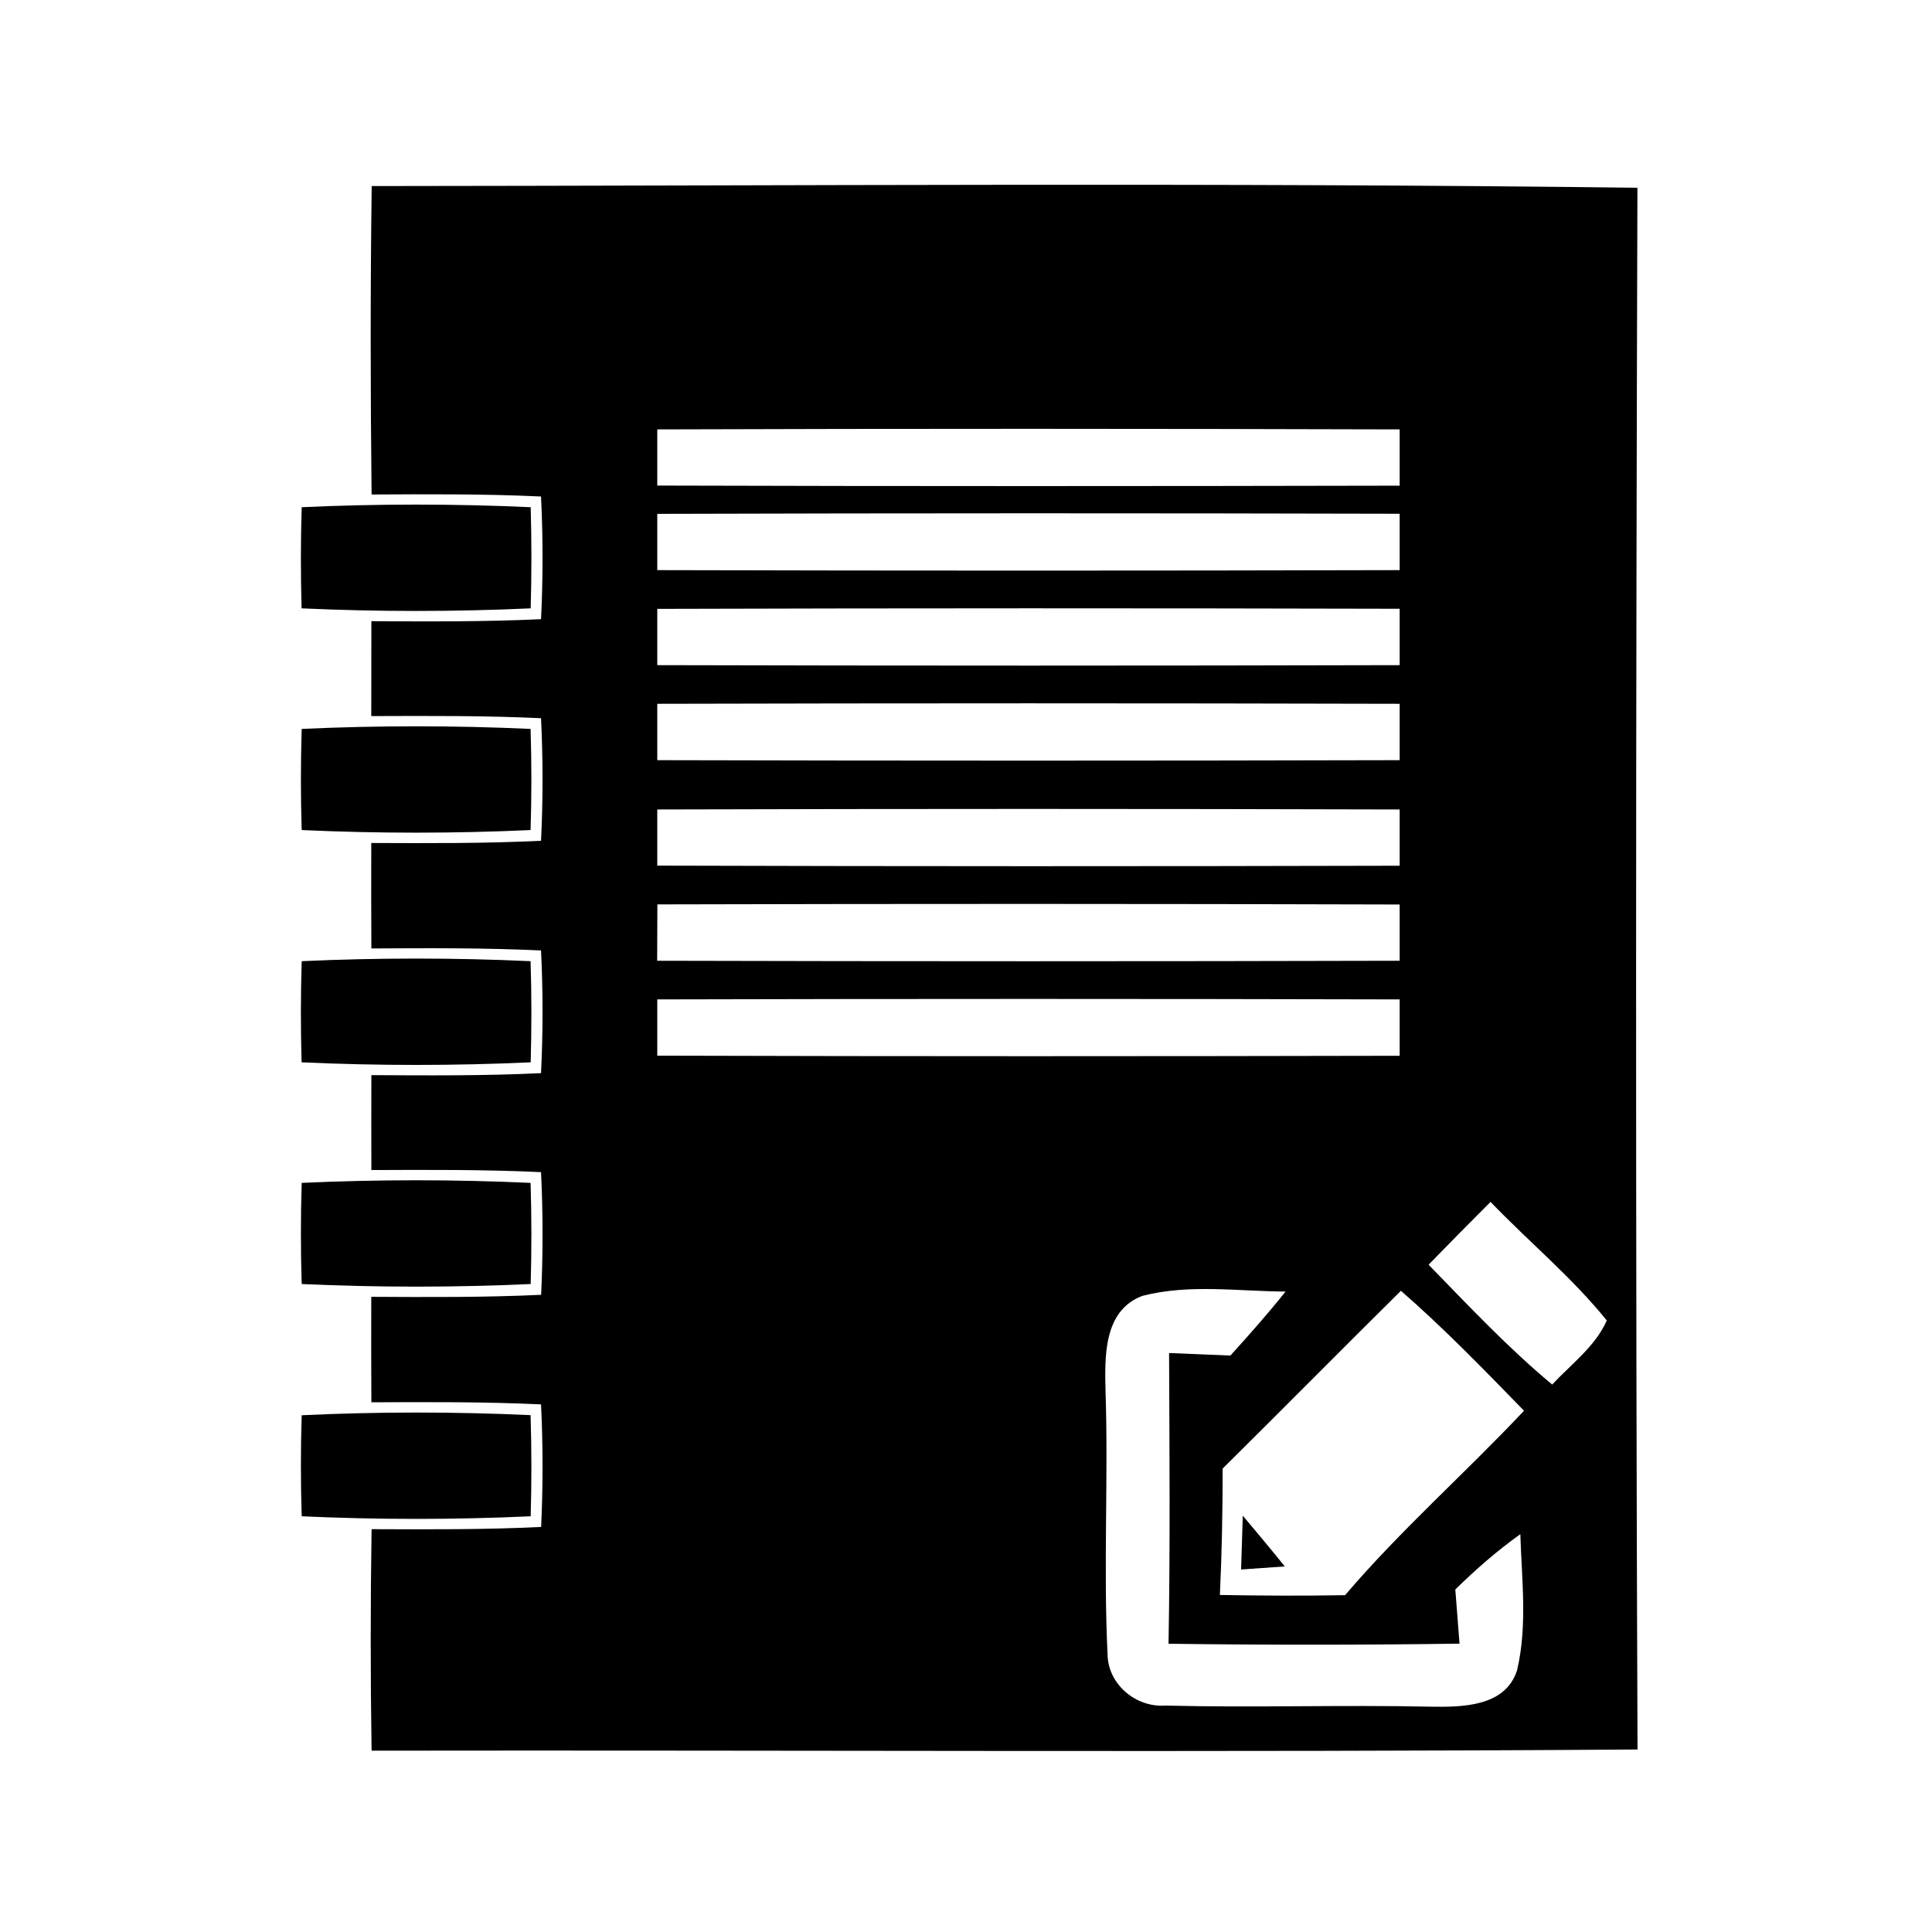 <?xml version="1.0" encoding="utf-8"?>
<!DOCTYPE svg PUBLIC "-//W3C//DTD SVG 1.1//EN" "http://www.w3.org/Graphics/SVG/1.1/DTD/svg11.dtd">
<svg version="1.1" xmlns="http://www.w3.org/2000/svg" xmlns:xlink="http://www.w3.org/1999/xlink" x="0px" y="0px"
	 width="183px" height="183px" viewBox="-14.5 -14.5 183 183" enable-background="new -14.5 -14.5 183 183" xml:space="preserve">
<g>
	<path d="M20.707,3.124c39.96-0.03,79.932-0.34,119.891,0.16c-0.15,49.31-0.189,98.62,0.01,147.929
		c-39.969,0.281-79.939,0.051-119.911,0.111c-0.11-7-0.11-13.99,0-20.98c5.35,0.021,10.71,0.051,16.06-0.211
		c0.18-3.869,0.18-7.738-0.01-11.609c-5.35-0.25-10.71-0.221-16.07-0.198c-0.02-3.33-0.02-6.66-0.01-9.991
		c5.37,0.03,10.73,0.061,16.09-0.189c0.18-3.871,0.18-7.75-0.01-11.621c-5.35-0.25-10.72-0.219-16.07-0.198
		c-0.01-2.99-0.01-5.99,0-8.99c5.36,0.03,10.72,0.07,16.07-0.188c0.19-3.871,0.19-7.75,0-11.622c-5.35-0.25-10.71-0.22-16.07-0.189
		c-0.02-3.33-0.02-6.66-0.01-9.99c5.36,0.021,10.73,0.051,16.08-0.21c0.19-3.86,0.19-7.74,0-11.61c-5.35-0.25-10.72-0.22-16.08-0.2
		c0-2.99,0-5.99,0.01-8.99c5.36,0.03,10.72,0.06,16.07-0.19c0.19-3.87,0.19-7.75,0-11.62c-5.35-0.25-10.7-0.22-16.05-0.19
		C20.587,22.593,20.577,12.864,20.707,3.124 M47.757,26.173c0,1.77,0,3.55,0,5.32c23.44,0.07,46.882,0.06,70.32,0.01
		c0-1.78,0-3.56,0-5.33C94.639,26.104,71.197,26.093,47.757,26.173 M47.757,34.173c0,1.77,0,3.55,0,5.33
		c23.44,0.06,46.882,0.06,70.32,0c0-1.78,0-3.56,0-5.34C94.639,34.104,71.197,34.104,47.757,34.173 M47.757,43.173
		c0,1.77,0,3.55,0,5.33c23.44,0.06,46.882,0.06,70.32,0c0-1.78,0-3.56,0-5.34C94.639,43.104,71.197,43.104,47.757,43.173
		 M47.757,52.164c0,1.78,0,3.56,0,5.34c23.44,0.06,46.882,0.06,70.32,0c0-1.78,0-3.56,0-5.34
		C94.639,52.104,71.197,52.104,47.757,52.164 M47.757,62.173c0,1.77,0,3.551,0,5.32c23.44,0.07,46.882,0.07,70.32,0.01
		c0-1.779,0-3.56,0-5.33C94.639,62.104,71.197,62.104,47.757,62.173 M47.767,71.164c-0.01,1.779-0.02,3.561-0.02,5.34
		c23.45,0.061,46.892,0.061,70.33,0c0-1.779,0-3.561,0-5.33C94.639,71.103,71.197,71.103,47.767,71.164 M47.757,80.164
		c0,1.779,0,3.561,0,5.33c23.44,0.07,46.882,0.061,70.32,0.01c0-1.779,0-3.561,0-5.34C94.639,80.104,71.197,80.104,47.757,80.164
		 M120.816,105.293c3.789,3.891,7.521,7.871,11.709,11.352c1.802-1.941,4.08-3.603,5.17-6.07c-3.299-4.09-7.379-7.451-11.01-11.231
		C124.717,101.314,122.757,103.293,120.816,105.293 M93.717,108.244c-3.72,1.39-3.578,5.79-3.5,9.059
		c0.271,8.281-0.21,16.58,0.19,24.853c0.02,2.879,2.68,5.108,5.51,4.897c8.34,0.211,16.688-0.078,25.04,0.103
		c3,0.049,7.12,0.038,8.238-3.441c1-4.219,0.441-8.619,0.312-12.897c-2.198,1.567-4.239,3.35-6.159,5.238
		c0.131,1.711,0.26,3.422,0.399,5.131c-9.188,0.131-18.38,0.131-27.562,0.01c0.16-9.18,0.09-18.359,0.051-27.539
		c1.931,0.08,3.869,0.16,5.811,0.24c1.79-1.98,3.561-3.972,5.221-6.062C102.768,107.814,98.127,107.104,93.717,108.244
		 M101.309,124.604c0,3.99-0.07,7.98-0.262,11.972c3.95,0.069,7.91,0.09,11.86,0.02c5.27-6.18,11.39-11.561,16.948-17.471
		c-3.789-3.89-7.568-7.799-11.66-11.36C112.547,113.354,106.957,119.014,101.309,124.604z"/>
	<path d="M14.077,33.543c7.22-0.33,14.46-0.33,21.69,0c0.09,3.19,0.09,6.39,0,9.58c-7.23,0.33-14.47,0.33-21.7,0
		C13.977,39.934,13.977,36.733,14.077,33.543z"/>
	<path d="M14.077,54.543c7.22-0.33,14.46-0.33,21.68,0c0.1,3.19,0.1,6.39,0,9.58c-7.22,0.33-14.46,0.33-21.68,0
		C13.977,60.934,13.977,57.733,14.077,54.543z"/>
	<path d="M14.077,76.543c7.22-0.33,14.46-0.33,21.68,0c0.1,3.189,0.1,6.391,0.01,9.58c-7.23,0.33-14.47,0.33-21.7,0
		C13.977,82.923,13.977,79.734,14.077,76.543z"/>
	<path d="M14.077,97.543c7.22-0.33,14.46-0.33,21.68,0c0.1,3.189,0.1,6.391,0.01,9.58c-7.23,0.33-14.47,0.33-21.69,0
		C13.977,103.934,13.977,100.734,14.077,97.543z"/>
	<path d="M14.077,119.553c7.22-0.34,14.46-0.34,21.68-0.01c0.1,3.191,0.1,6.391,0.01,9.58c-7.23,0.33-14.47,0.33-21.69,0
		C13.977,125.934,13.977,122.734,14.077,119.553z"/>
	<path d="M103.217,129.064c1.342,1.59,2.672,3.188,3.979,4.809c-1.379,0.09-2.76,0.191-4.139,0.291
		C103.105,132.463,103.157,130.764,103.217,129.064z"/>
</g>
</svg>
